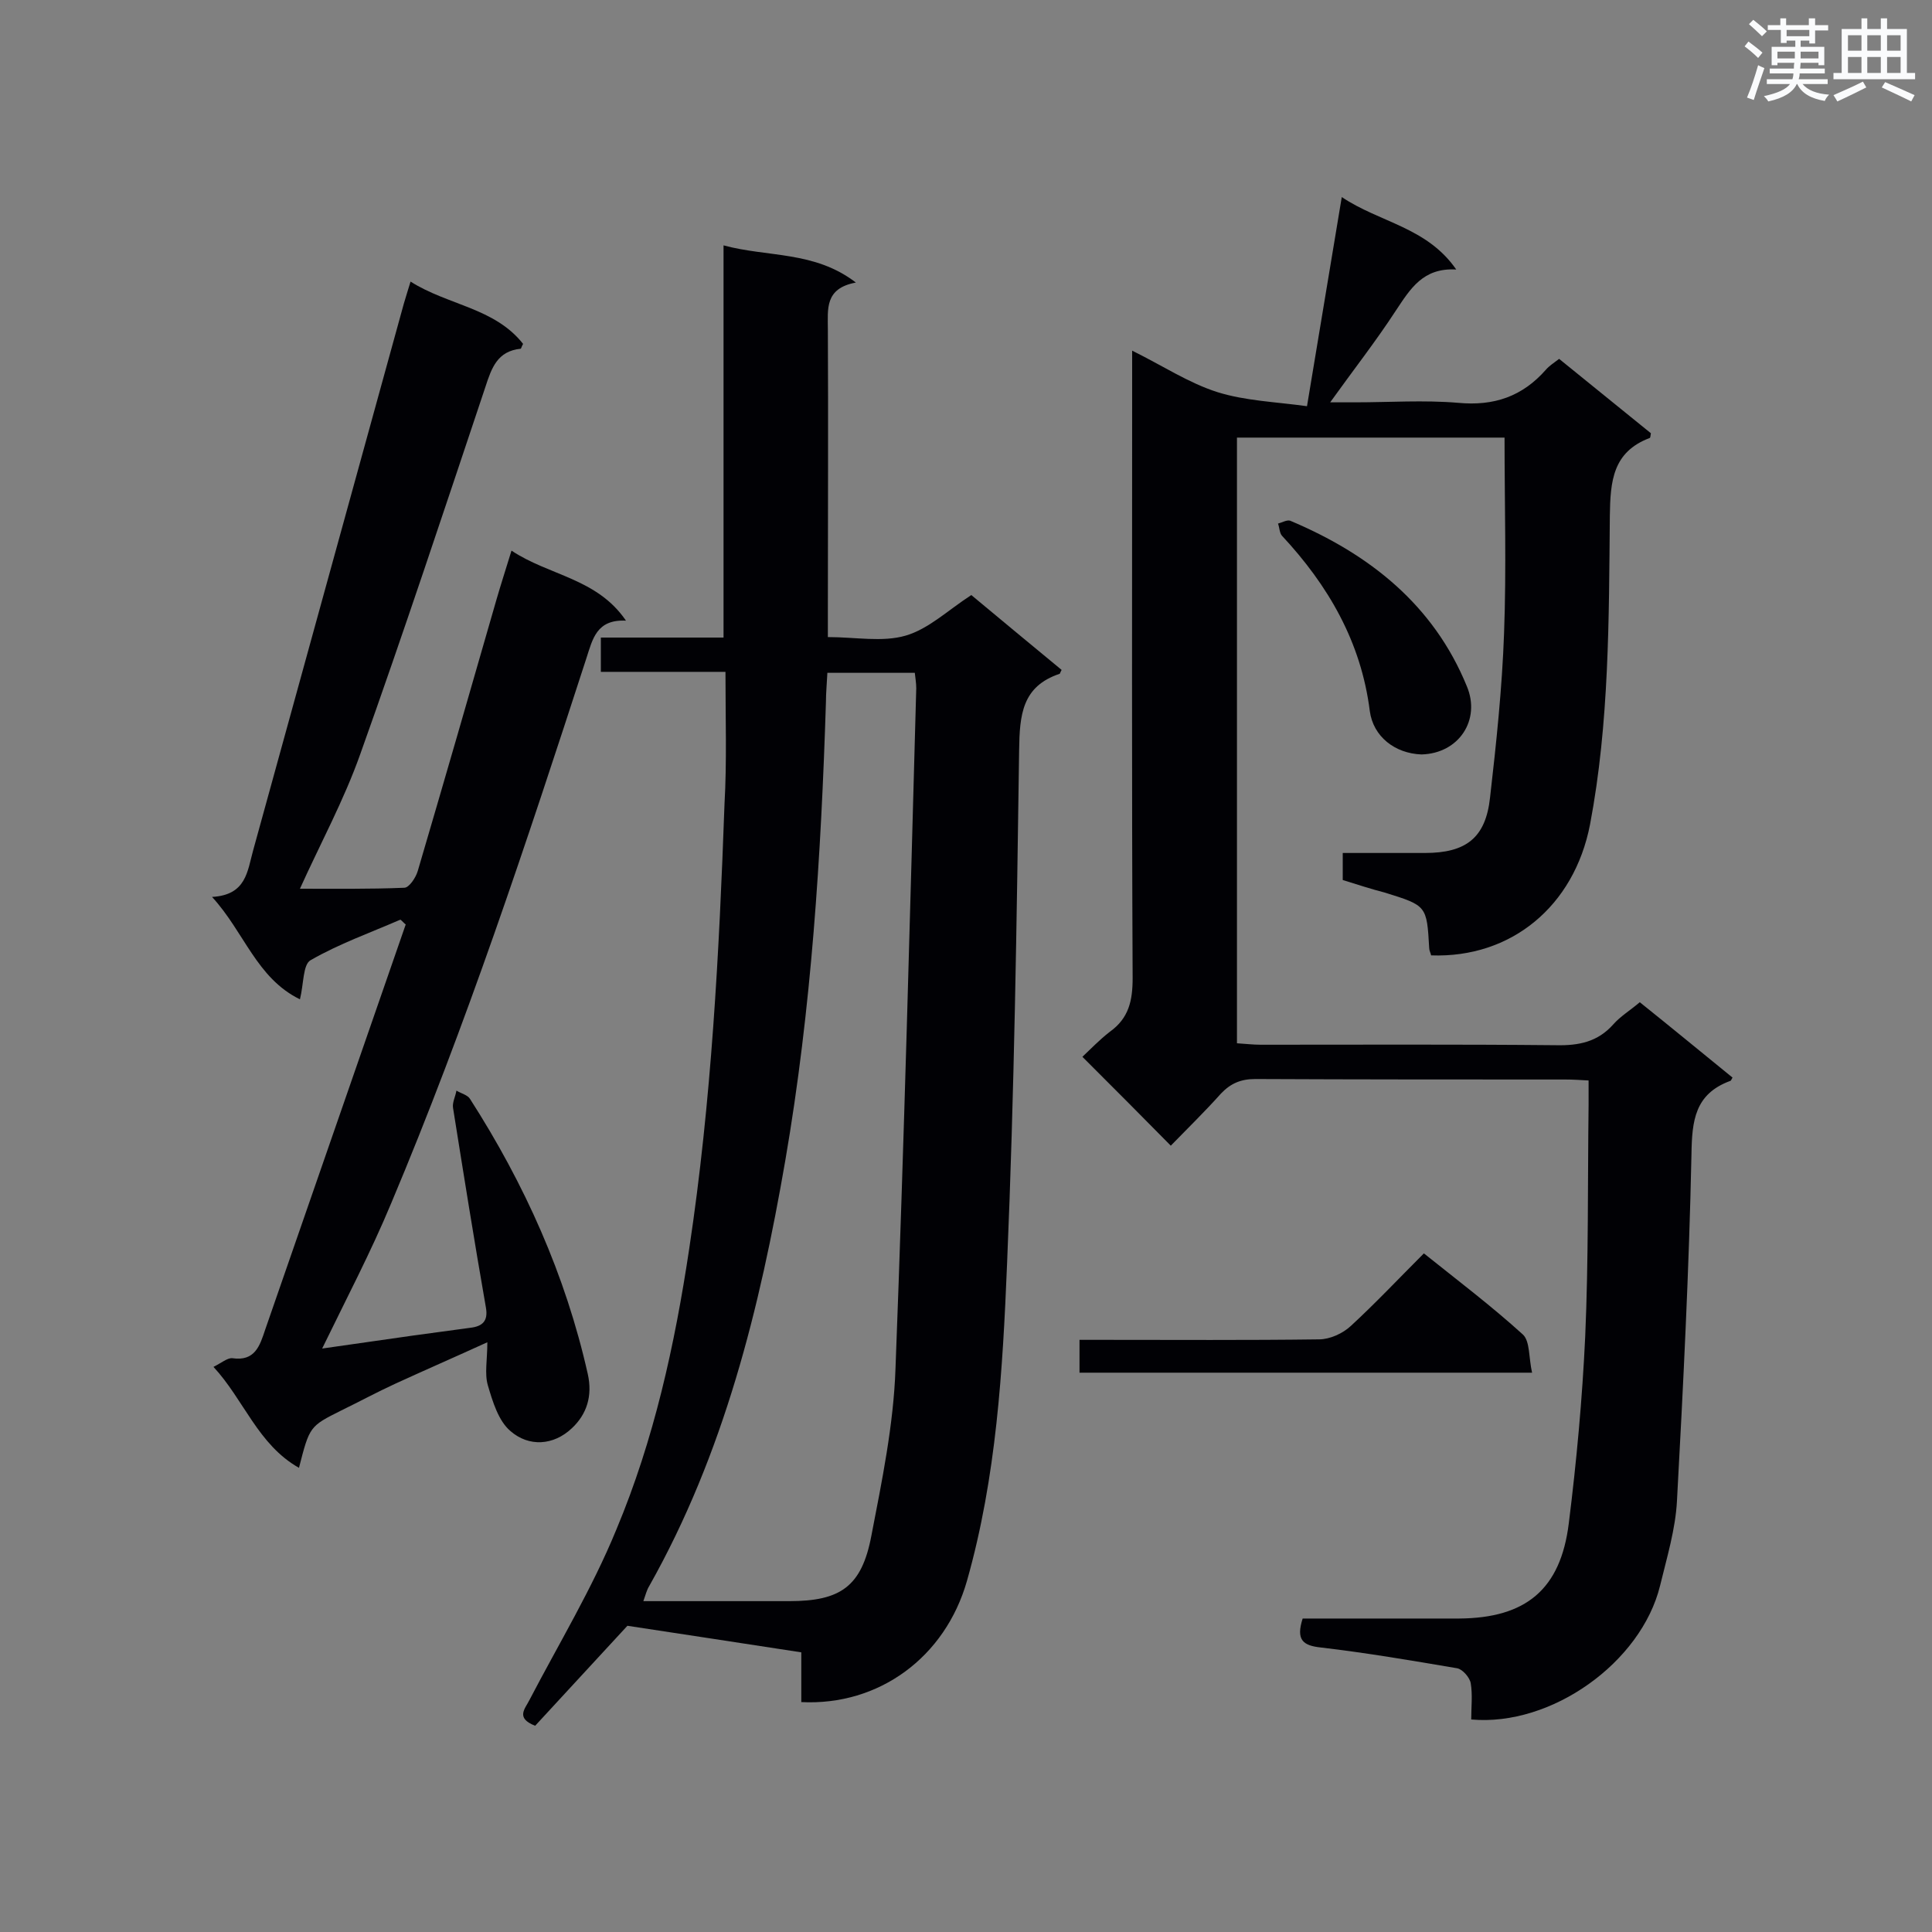 <svg enable-background="new 0 0 400 400" viewBox="0 0 400 400" xmlns="http://www.w3.org/2000/svg"><rect x="0" y="0" width="400" height="400" fill="#808080" stroke="none"/><g fill="#010105"><path d="m278 182.2c0-1.9 0-3.4 0-5.6h17c8.5 0 12.6-3.1 13.5-11.5 1.3-11.3 2.5-22.7 2.9-34 .5-13.4.1-26.8.1-40.5-18 0-36.6 0-55.4 0v125.4c1.7.1 3.3.3 4.9.3 20.4 0 40.8-.1 61.2.1 4.7.1 8.6-.7 11.8-4.3 1.5-1.7 3.5-2.9 5.5-4.6 6.5 5.2 12.8 10.4 19.2 15.6-.2.3-.3.7-.5.7-7.3 2.7-7.9 8.2-8 15.2-.5 23.9-1.7 47.8-3 71.7-.3 5.9-2.1 11.8-3.5 17.6-3.9 15.9-22.5 29.2-39.1 27.7 0-2.5.3-5.1-.1-7.5-.2-1.2-1.7-2.9-2.8-3.1-9.4-1.6-18.8-3.2-28.2-4.3-3.8-.4-5.2-1.6-3.8-6h4.2 28.2c13.8-.1 21-6 22.7-19.7 1.6-12.8 2.8-25.8 3.4-38.7.7-15.9.5-31.9.7-47.9 0-1.5 0-3.1 0-5.1-1.8-.1-3.3-.2-4.8-.2-21.4 0-42.8 0-64.2-.1-3 0-5.1.9-7.1 3-3.4 3.8-7.1 7.4-10.4 10.8-6.1-6.2-12-12.1-18.3-18.4 1.5-1.4 3.5-3.5 5.7-5.2 3.9-2.8 4.7-6.4 4.7-11.1-.2-41.4-.1-82.7-.1-124.1 0-1.7 0-3.3 0-5.8 6.3 3.1 11.7 6.7 17.7 8.6 5.8 1.8 12 2 18.5 2.9 2.5-15 4.8-28.8 7.2-43.3 7.9 5.3 17.6 6.2 23.7 15-6.9-.4-9.5 4-12.5 8.5-4.1 6.3-8.8 12.3-13.6 19h5.1c7.1 0 14.3-.5 21.4.1 7.4.7 13.3-1.3 18.2-6.9.6-.7 1.5-1.3 2.7-2.2 6.4 5.2 12.7 10.3 19 15.4-.1.6-.1 1-.3 1-7.6 2.9-8.1 8.9-8.2 16.1-.2 21.3-.1 42.8-4.1 63.9-3.3 17-16.4 27.7-32.9 27.1-.1-.5-.4-1-.4-1.5-.5-8.8-.5-8.8-9.2-11.5-2.7-.7-5.5-1.6-8.7-2.6z"/><path d="m150.2 139.1c-9.1 0-17.4 0-25.8 0 0-2.4 0-4.5 0-7.1h25.4c0-27.1 0-53.7 0-81.2 9.2 2.5 18.8 1.1 27.4 7.7-6.5 1.2-5.8 5.5-5.8 9.7.1 19.4 0 38.8 0 58.2v5.5c5.7 0 11.3 1.1 16.1-.3s8.8-5.3 13.6-8.4c6 5 12.4 10.3 18.7 15.5-.3.5-.3.7-.4.8-7.8 2.6-8.3 8.5-8.4 15.8-.5 35.5-1 71-2.5 106.4-.9 22-2.2 44.1-8.3 65.6-4.5 15.8-18.2 25.9-34.3 25.1 0-3.3 0-6.7 0-10.3-12.3-1.9-24.2-3.7-36-5.5-6.4 6.9-12.8 13.9-19.1 20.7-4.1-1.6-2.1-3.5-1.2-5.3 6.1-11.7 13-23.1 18-35.3 7.8-18.6 12.1-38.2 15.1-58.2 4.6-30.5 6.2-61.2 7.3-92 .5-8.8.2-17.8.2-27.4zm-17 192.4h30.2c10.6 0 15-3 17-13.5 2.2-11.4 4.6-23 5-34.6 1.8-47 3-94 4.3-140.9 0-1.1-.2-2.2-.3-3.2-6.1 0-11.9 0-18.1 0-.1 2.2-.3 4.1-.3 6.1-1 31.8-3 63.4-8.4 94.8-5.3 30.7-12.7 60.7-28.2 88.2-.5.8-.7 1.7-1.2 3.1z"/><path d="m100.9 277.9c-6.8 3.1-13 5.8-19.1 8.6-3.7 1.7-7.4 3.7-11.1 5.5-6.6 3.3-6.6 3.3-8.8 11.9-8.5-4.8-11.4-14.1-17.7-20.9 1.6-.8 2.9-1.9 3.9-1.8 4.7.7 5.7-2.6 6.8-5.9 9.7-28 19.4-55.9 29.1-83.9-.4-.3-.7-.7-1.1-1-6.2 2.7-12.7 5-18.6 8.4-1.6.9-1.4 4.9-2.2 8.1-9-4.4-11.5-13.9-18.2-21.2 7.1-.4 7.3-5.3 8.5-9.6 10.4-37.7 20.8-75.5 31.2-113.2.4-1.3.8-2.7 1.4-4.6 7.7 4.9 17.4 5.4 23.3 12.9-.3.5-.4 1-.5 1-4.8.5-6 3.9-7.3 7.9-8.5 25.4-16.9 50.8-25.9 76-3.4 9.6-8.3 18.6-12.5 27.9 6.9 0 14.3.1 21.6-.2 1 0 2.4-2.1 2.8-3.5 5.5-18.7 10.9-37.4 16.3-56.2.9-3.1 1.9-6.2 3.1-10.1 7.8 5.2 17.7 5.7 23.7 14.5-6.1-.3-6.9 3.8-8.2 7.8-12.4 38.2-24.9 76-40.4 112.8-4.2 10.1-9.3 19.8-14.3 30.1 6.4-.9 12.6-1.8 18.9-2.7 3.9-.5 7.9-1.1 11.8-1.6 2.5-.3 3.7-1.4 3.2-4.2-2.4-13.7-4.6-27.5-6.8-41.3-.2-1.1.5-2.4.7-3.6 1 .6 2.3.9 2.8 1.7 11.3 17.6 19.8 36.5 24.4 57 1 4.5-.2 8.3-3.3 11.2-3.8 3.6-8.9 3.9-12.7.6-2.5-2.1-3.7-6.1-4.7-9.5-.7-2.4-.1-5.3-.1-8.9z"/><path d="m223.5 284.2c0-2.3 0-4.2 0-6.8h4.7c15 0 29.9.1 44.9-.1 2.2 0 4.9-1.2 6.6-2.8 5.1-4.7 9.9-9.8 15.1-15 7 5.6 14 10.9 20.5 16.8 1.5 1.4 1.2 4.9 1.9 7.9-31.7 0-62.5 0-93.7 0z"/><path d="m294.3 156.2c-5.5-.2-10-3.7-10.7-9-1.8-14.3-8.6-26-18.2-36.3-.5-.6-.5-1.7-.8-2.5.8-.2 1.8-.8 2.5-.6 16.4 6.9 29.7 17.4 36.6 34.3 2.9 6.9-1.6 13.9-9.4 14.1z"/></g><path d="m361.2 9.6.8-1c.9.7 1.9 1.4 2.9 2.3l-.9 1.1c-1-1-2-1.8-2.8-2.4zm.5 10.6c.9-2.1 1.6-4.3 2.3-6.7.4.2.8.4 1.3.6-.7 2.1-1.5 4.3-2.2 6.6zm.4-15.2.9-.9c1 .8 2 1.6 2.8 2.4l-1 1c-.9-.9-1.8-1.7-2.7-2.5zm12.5-1.2h1.2v1.4h2.7v1.1h-2.7v2.7h-1.2v-.6h-1.8v1.3h4.9v3.8h-1.2v-.5h-3.7c0 .4-.1.9-.1 1.2h5.1v1h-5.2c0 .5-.1.9-.2 1.2h6v1h-5.2c1.1 1.3 2.9 2 5.5 2.2-.4.4-.7.8-.9 1.3-2.9-.5-4.8-1.6-5.7-3.5h-.1c-.8 1.7-2.7 2.9-5.9 3.6-.2-.4-.6-.8-.9-1.1 2.8-.6 4.6-1.4 5.4-2.5h-4.8v-1h5.3c.1-.3.2-.7.2-1.2h-4.9v-1h5c0-.4 0-.8.1-1.2h-3.5v.5h-1.2v-3.8h4.9v-1.3h-1.8v.5h-1.2v-2.7h-2.7v-1h2.6v-1.4h1.2v1.4h4.7v-1.4zm-6.6 8.3h3.6c0-.4 0-.9 0-1.4h-3.6zm1.9-4.6h4.7v-1.3h-4.7zm6.6 3.2h-3.7v1.4h3.7z" fill="#fafbfc"/><path d="m385.3 3.8h1.3v2.2h2.8v-2.2h1.3v2.2h4.1v9.1h1.7v1.3h-16.9v-1.3h1.7v-9.1h4.1v-2.2zm.4 13.1.7 1.2c-1.8.9-3.8 1.9-6 2.9-.2-.4-.5-.8-.8-1.3 2.3-1 4.3-1.9 6.1-2.8zm-3.1-6.4h2.8v-3.2h-2.8zm0 4.6h2.8v-3.3h-2.8zm4-4.6h2.8v-3.2h-2.8zm0 4.6h2.8v-3.3h-2.8zm3.7 1.9c2.1.9 4.1 1.8 6.1 2.7l-.7 1.3c-2.2-1.1-4.2-2-6.1-2.9zm3.2-9.7h-2.8v3.2h2.8zm-2.8 7.8h2.8v-3.3h-2.8z" fill="#fafbfc"/></svg>